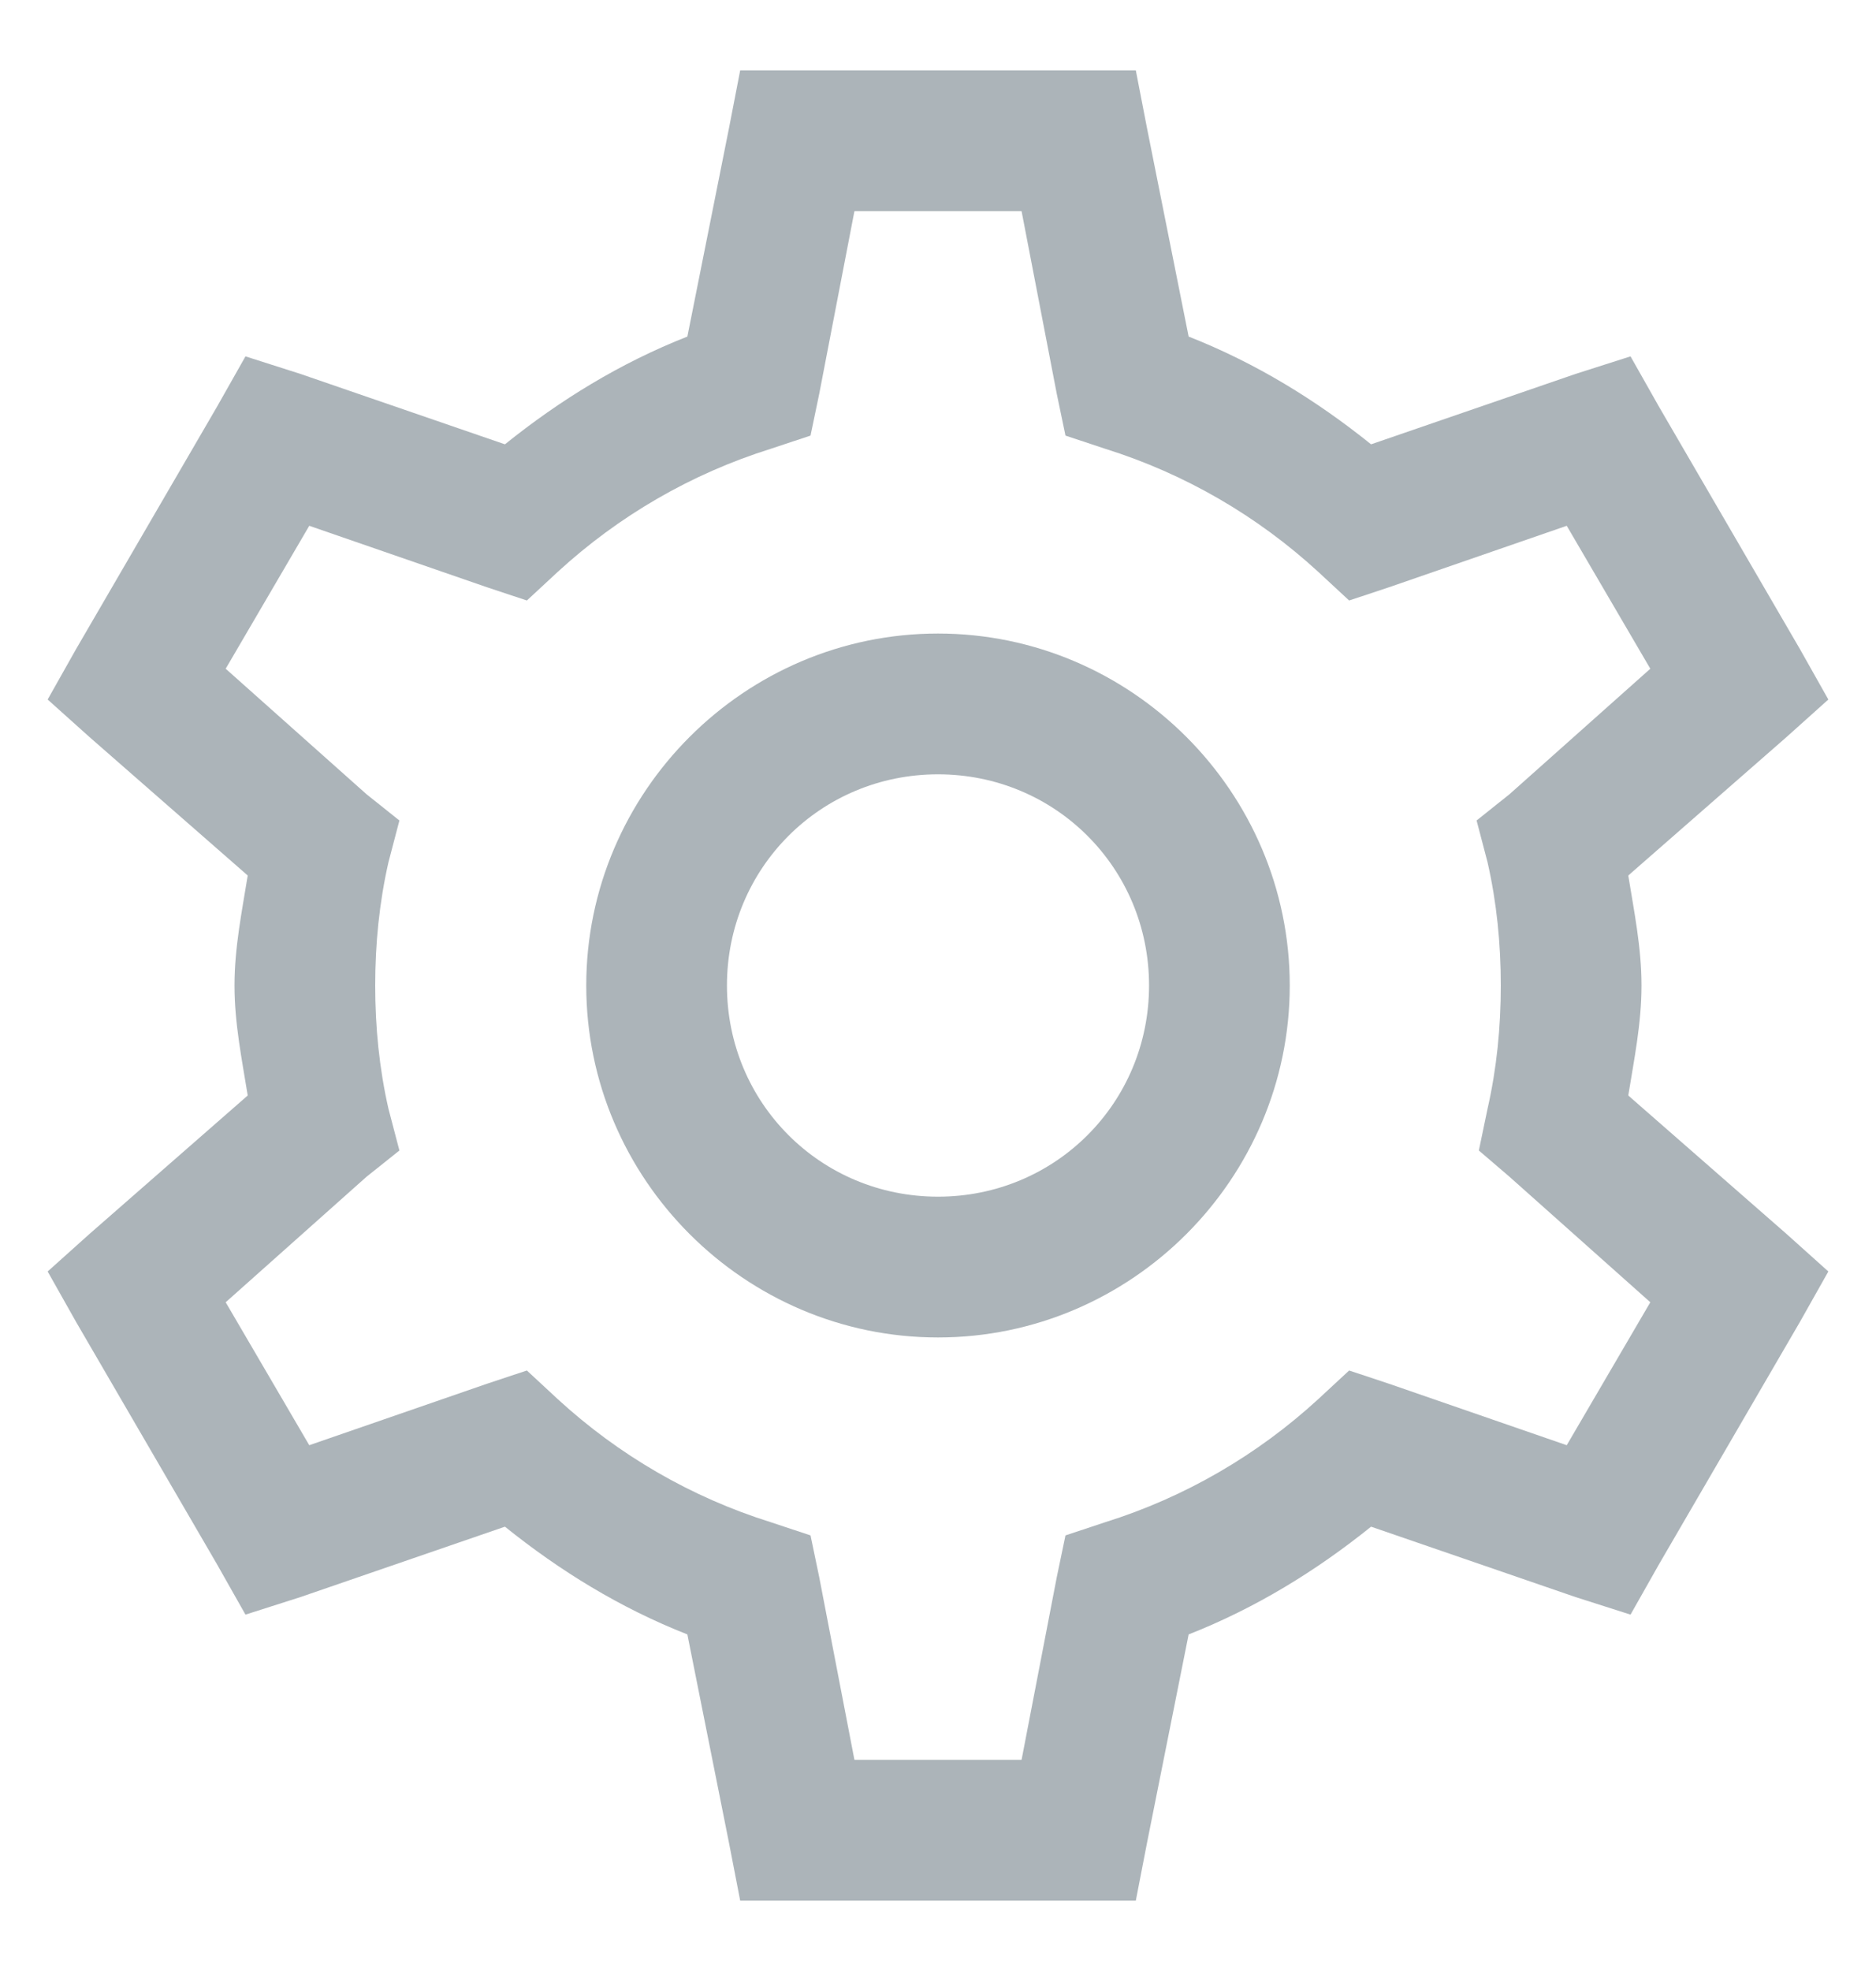 <svg width="20" height="21" viewBox="0 0 20 21" fill="none" xmlns="http://www.w3.org/2000/svg">
<path d="M7.891 0.75L7.773 1.359L7.328 3.586C6.613 3.867 5.969 4.263 5.383 4.734L3.203 3.984L2.617 3.797L2.312 4.336L0.812 6.914L0.508 7.453L0.953 7.852L2.641 9.328C2.579 9.712 2.5 10.096 2.5 10.5C2.5 10.904 2.579 11.288 2.641 11.672L0.953 13.148L0.508 13.547L0.812 14.086L2.312 16.664L2.617 17.203L3.203 17.016L5.383 16.266C5.969 16.737 6.613 17.133 7.328 17.414L7.773 19.641L7.891 20.25H12.109L12.227 19.641L12.672 17.414C13.387 17.133 14.031 16.737 14.617 16.266L16.797 17.016L17.383 17.203L17.688 16.664L19.188 14.086L19.492 13.547L19.047 13.148L17.359 11.672C17.421 11.288 17.5 10.904 17.5 10.5C17.5 10.096 17.421 9.712 17.359 9.328L19.047 7.852L19.492 7.453L19.188 6.914L17.688 4.336L17.383 3.797L16.797 3.984L14.617 4.734C14.031 4.263 13.387 3.867 12.672 3.586L12.227 1.359L12.109 0.75H7.891ZM9.109 2.25H10.891L11.266 4.195L11.359 4.641L11.781 4.781C12.634 5.048 13.407 5.499 14.055 6.094L14.383 6.398L14.805 6.258L16.703 5.602L17.594 7.125L16.094 8.461L15.742 8.742L15.859 9.188C15.956 9.615 16 10.052 16 10.5C16 10.948 15.956 11.385 15.859 11.812L15.766 12.258L16.094 12.539L17.594 13.875L16.703 15.398L14.805 14.742L14.383 14.602L14.055 14.906C13.407 15.501 12.634 15.952 11.781 16.219L11.359 16.359L11.266 16.805L10.891 18.75H9.109L8.734 16.805L8.641 16.359L8.219 16.219C7.366 15.952 6.593 15.501 5.945 14.906L5.617 14.602L5.195 14.742L3.297 15.398L2.406 13.875L3.906 12.539L4.258 12.258L4.141 11.812C4.044 11.385 4 10.948 4 10.5C4 10.052 4.044 9.615 4.141 9.188L4.258 8.742L3.906 8.461L2.406 7.125L3.297 5.602L5.195 6.258L5.617 6.398L5.945 6.094C6.593 5.499 7.366 5.048 8.219 4.781L8.641 4.641L8.734 4.195L9.109 2.25ZM10 6.75C7.938 6.75 6.25 8.438 6.25 10.5C6.25 12.562 7.938 14.25 10 14.25C12.062 14.25 13.75 12.562 13.75 10.5C13.75 8.438 12.062 6.75 10 6.75ZM10 8.25C11.251 8.25 12.25 9.249 12.25 10.5C12.25 11.751 11.251 12.75 10 12.75C8.749 12.75 7.75 11.751 7.75 10.5C7.75 9.249 8.749 8.25 10 8.25Z" fill="#ACB4B9"/>
</svg>
